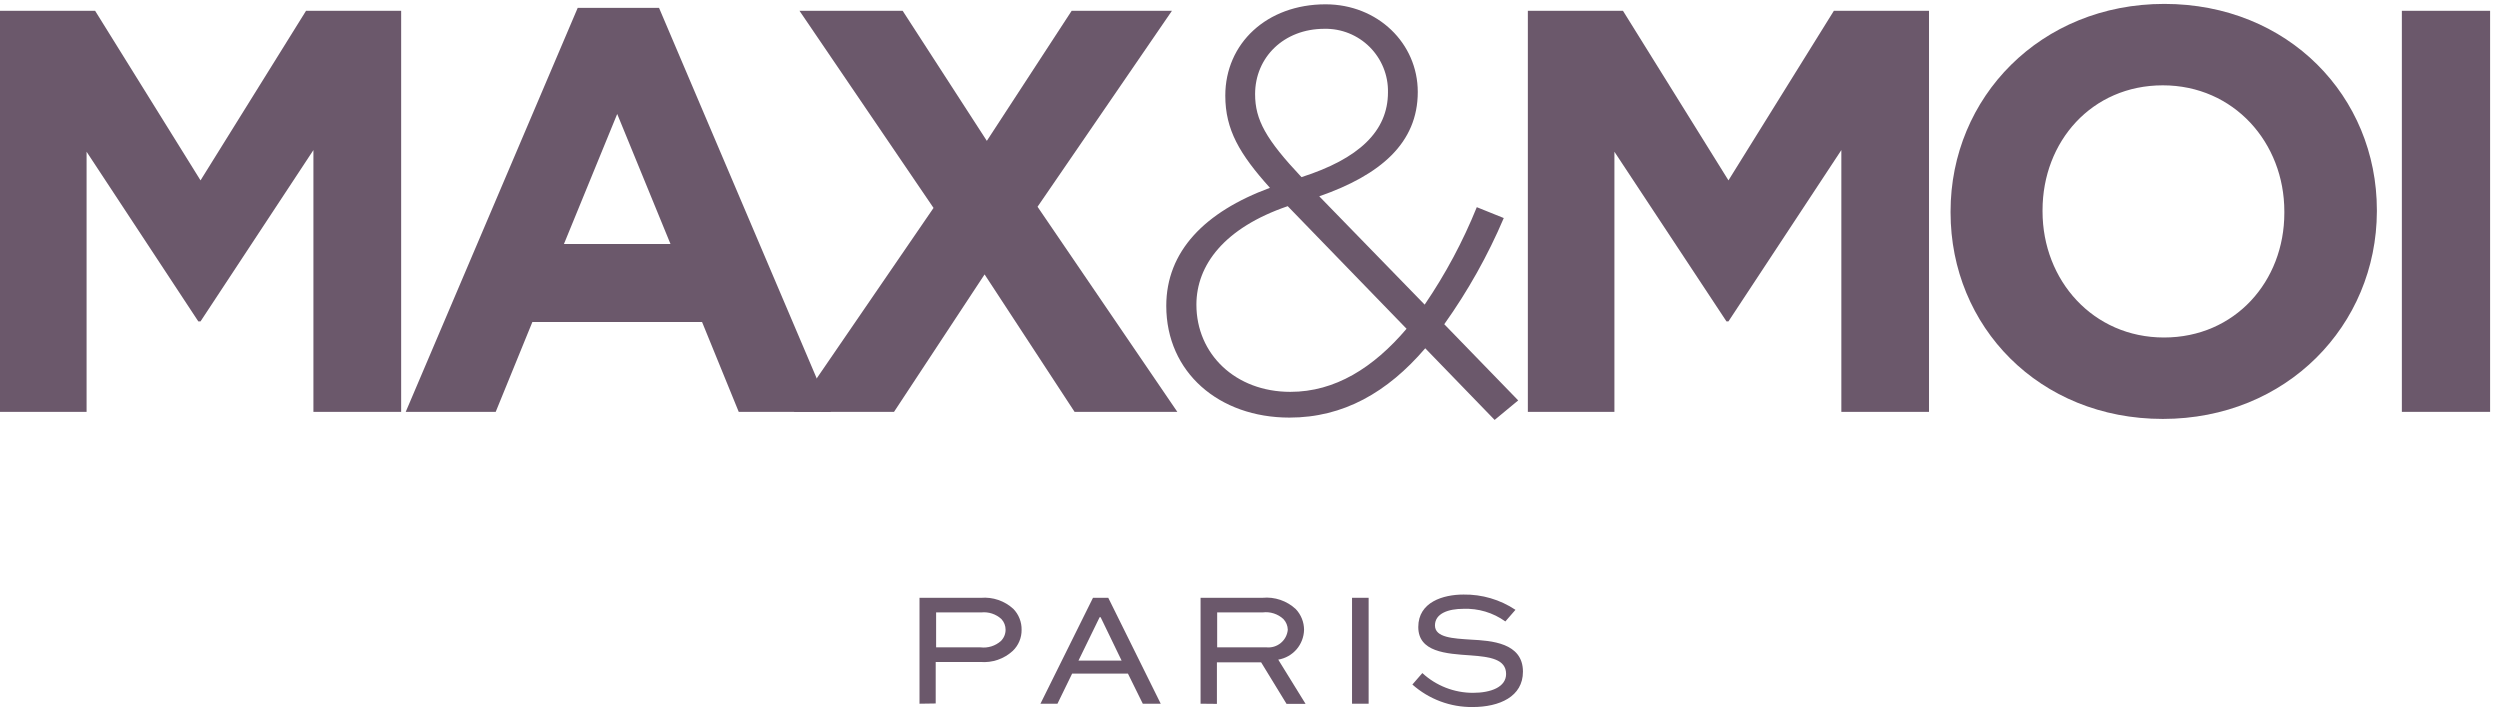 <svg width="128" height="37" viewBox="0 0 128 37" fill="none" xmlns="http://www.w3.org/2000/svg">
<path d="M16.047 21.087V7.684L10.267 16.455H10.153L4.433 7.769V21.087H0V0.553H4.87L10.267 9.235L15.669 0.553H20.539V21.087H16.047Z" fill="#6B586B"/>
<path d="M37.823 21.087L35.945 16.485H27.258L25.38 21.087H20.773L29.578 0.404H33.743L42.544 21.087H37.823ZM31.601 5.835L28.873 12.494H34.33L31.601 5.835Z" fill="#6B586B"/>
<path d="M55.018 21.087L50.411 14.05L45.774 21.087H40.641L47.797 10.646L40.934 0.553H46.216L50.526 7.212L54.869 0.553H60.003L53.122 10.586L60.279 21.087H55.018Z" fill="#6B586B"/>
<path d="M76.525 21.5L72.973 17.832C71.035 20.093 68.778 21.381 66.02 21.381C62.412 21.381 59.713 19.064 59.713 15.661C59.713 12.873 61.677 10.85 65.021 9.617C63.466 7.888 62.735 6.642 62.735 4.896C62.735 2.223 64.86 0.221 67.869 0.221C70.537 0.221 72.59 2.214 72.59 4.709C72.59 7.322 70.682 8.959 67.546 10.051L72.943 15.597C74.008 14.034 74.903 12.361 75.612 10.607L76.993 11.164C76.177 13.081 75.155 14.903 73.946 16.6L77.732 20.501L76.525 21.5ZM65.931 10.556C62.675 11.67 61.256 13.578 61.256 15.601C61.256 18.125 63.249 20.063 66.067 20.063C68.353 20.063 70.317 18.831 72.016 16.833L65.931 10.556ZM67.809 1.475C65.727 1.475 64.261 2.941 64.261 4.819C64.261 6.137 64.817 7.135 66.636 9.069C69.569 8.13 71.064 6.723 71.064 4.726C71.073 4.296 70.994 3.87 70.833 3.471C70.672 3.073 70.433 2.711 70.129 2.407C69.825 2.104 69.463 1.865 69.064 1.704C68.665 1.544 68.239 1.466 67.809 1.475Z" fill="#6B586B"/>
<path d="M94.277 21.087V7.684L88.497 16.455H88.395L82.658 7.769V21.087H78.226V0.553H83.096L88.497 9.235L93.894 0.553H98.765V21.087H94.277Z" fill="#6B586B"/>
<path d="M110.736 21.449C104.4 21.449 99.869 16.719 99.869 10.88V10.824C99.869 4.985 104.476 0.2 110.813 0.2C117.149 0.2 121.696 4.926 121.696 10.761V10.824C121.679 16.659 117.077 21.449 110.736 21.449ZM116.958 10.824C116.958 7.305 114.374 4.369 110.736 4.369C107.098 4.369 104.578 7.246 104.578 10.765V10.824C104.578 14.347 107.158 17.28 110.796 17.28C114.433 17.28 116.958 14.403 116.958 10.905V10.824Z" fill="#6B586B"/>
<path d="M122.975 21.087V0.553H127.493V21.087H122.975Z" fill="#6B586B"/>
<path d="M47.079 36.03V30.608H50.228C50.528 30.583 50.829 30.62 51.114 30.718C51.398 30.815 51.66 30.97 51.881 31.173C52.02 31.315 52.129 31.483 52.201 31.668C52.274 31.852 52.31 32.05 52.306 32.248C52.308 32.449 52.27 32.647 52.192 32.832C52.115 33.017 52 33.184 51.856 33.323C51.633 33.528 51.371 33.685 51.085 33.783C50.799 33.881 50.495 33.918 50.194 33.893H47.908V36.018L47.079 36.03ZM47.929 31.356V33.145H50.207C50.393 33.167 50.581 33.15 50.76 33.094C50.938 33.038 51.103 32.946 51.244 32.822C51.32 32.746 51.381 32.656 51.423 32.557C51.465 32.458 51.486 32.351 51.486 32.244C51.487 32.041 51.411 31.845 51.273 31.696C51.135 31.569 50.97 31.473 50.791 31.414C50.613 31.356 50.424 31.336 50.237 31.356H47.929Z" fill="#6B586B"/>
<path d="M55.961 30.607H56.743L59.429 36.03H58.511L57.75 34.487H54.894L54.142 36.03H53.271L55.961 30.607ZM55.217 33.824H57.427L56.352 31.601H56.301L55.217 33.824Z" fill="#6B586B"/>
<path d="M61.469 36.03V30.607H64.643C64.951 30.578 65.262 30.614 65.555 30.714C65.848 30.814 66.117 30.974 66.343 31.185C66.615 31.472 66.767 31.852 66.768 32.247C66.759 32.615 66.623 32.969 66.382 33.248C66.14 33.526 65.81 33.712 65.446 33.773L66.845 36.038H65.871L64.571 33.913H62.306V36.038L61.469 36.03ZM62.319 31.355V33.144H64.839C64.97 33.157 65.103 33.145 65.229 33.107C65.355 33.069 65.473 33.006 65.575 32.922C65.677 32.838 65.761 32.735 65.823 32.619C65.885 32.502 65.923 32.374 65.935 32.243C65.931 32.039 65.85 31.843 65.71 31.695C65.569 31.564 65.401 31.466 65.218 31.408C65.036 31.349 64.842 31.331 64.652 31.355H62.319Z" fill="#6B586B"/>
<path d="M69.224 36.03V30.607H70.074V36.03H69.224Z" fill="#6B586B"/>
<path d="M77.074 31.818C76.447 31.367 75.686 31.14 74.915 31.172C74.18 31.172 73.47 31.397 73.47 32.022C73.47 32.647 74.396 32.689 75.314 32.749C76.343 32.804 77.975 32.902 77.975 34.389C77.975 35.664 76.78 36.2 75.395 36.2C74.26 36.212 73.162 35.801 72.314 35.048L72.824 34.461C73.529 35.111 74.453 35.472 75.412 35.473C76.351 35.473 77.112 35.171 77.112 34.508C77.112 33.752 76.3 33.629 75.301 33.556C74.026 33.471 72.616 33.382 72.616 32.103C72.616 30.824 73.891 30.441 74.932 30.441C75.877 30.427 76.805 30.699 77.592 31.223L77.074 31.818Z" fill="#6B586B"/>
</svg>
